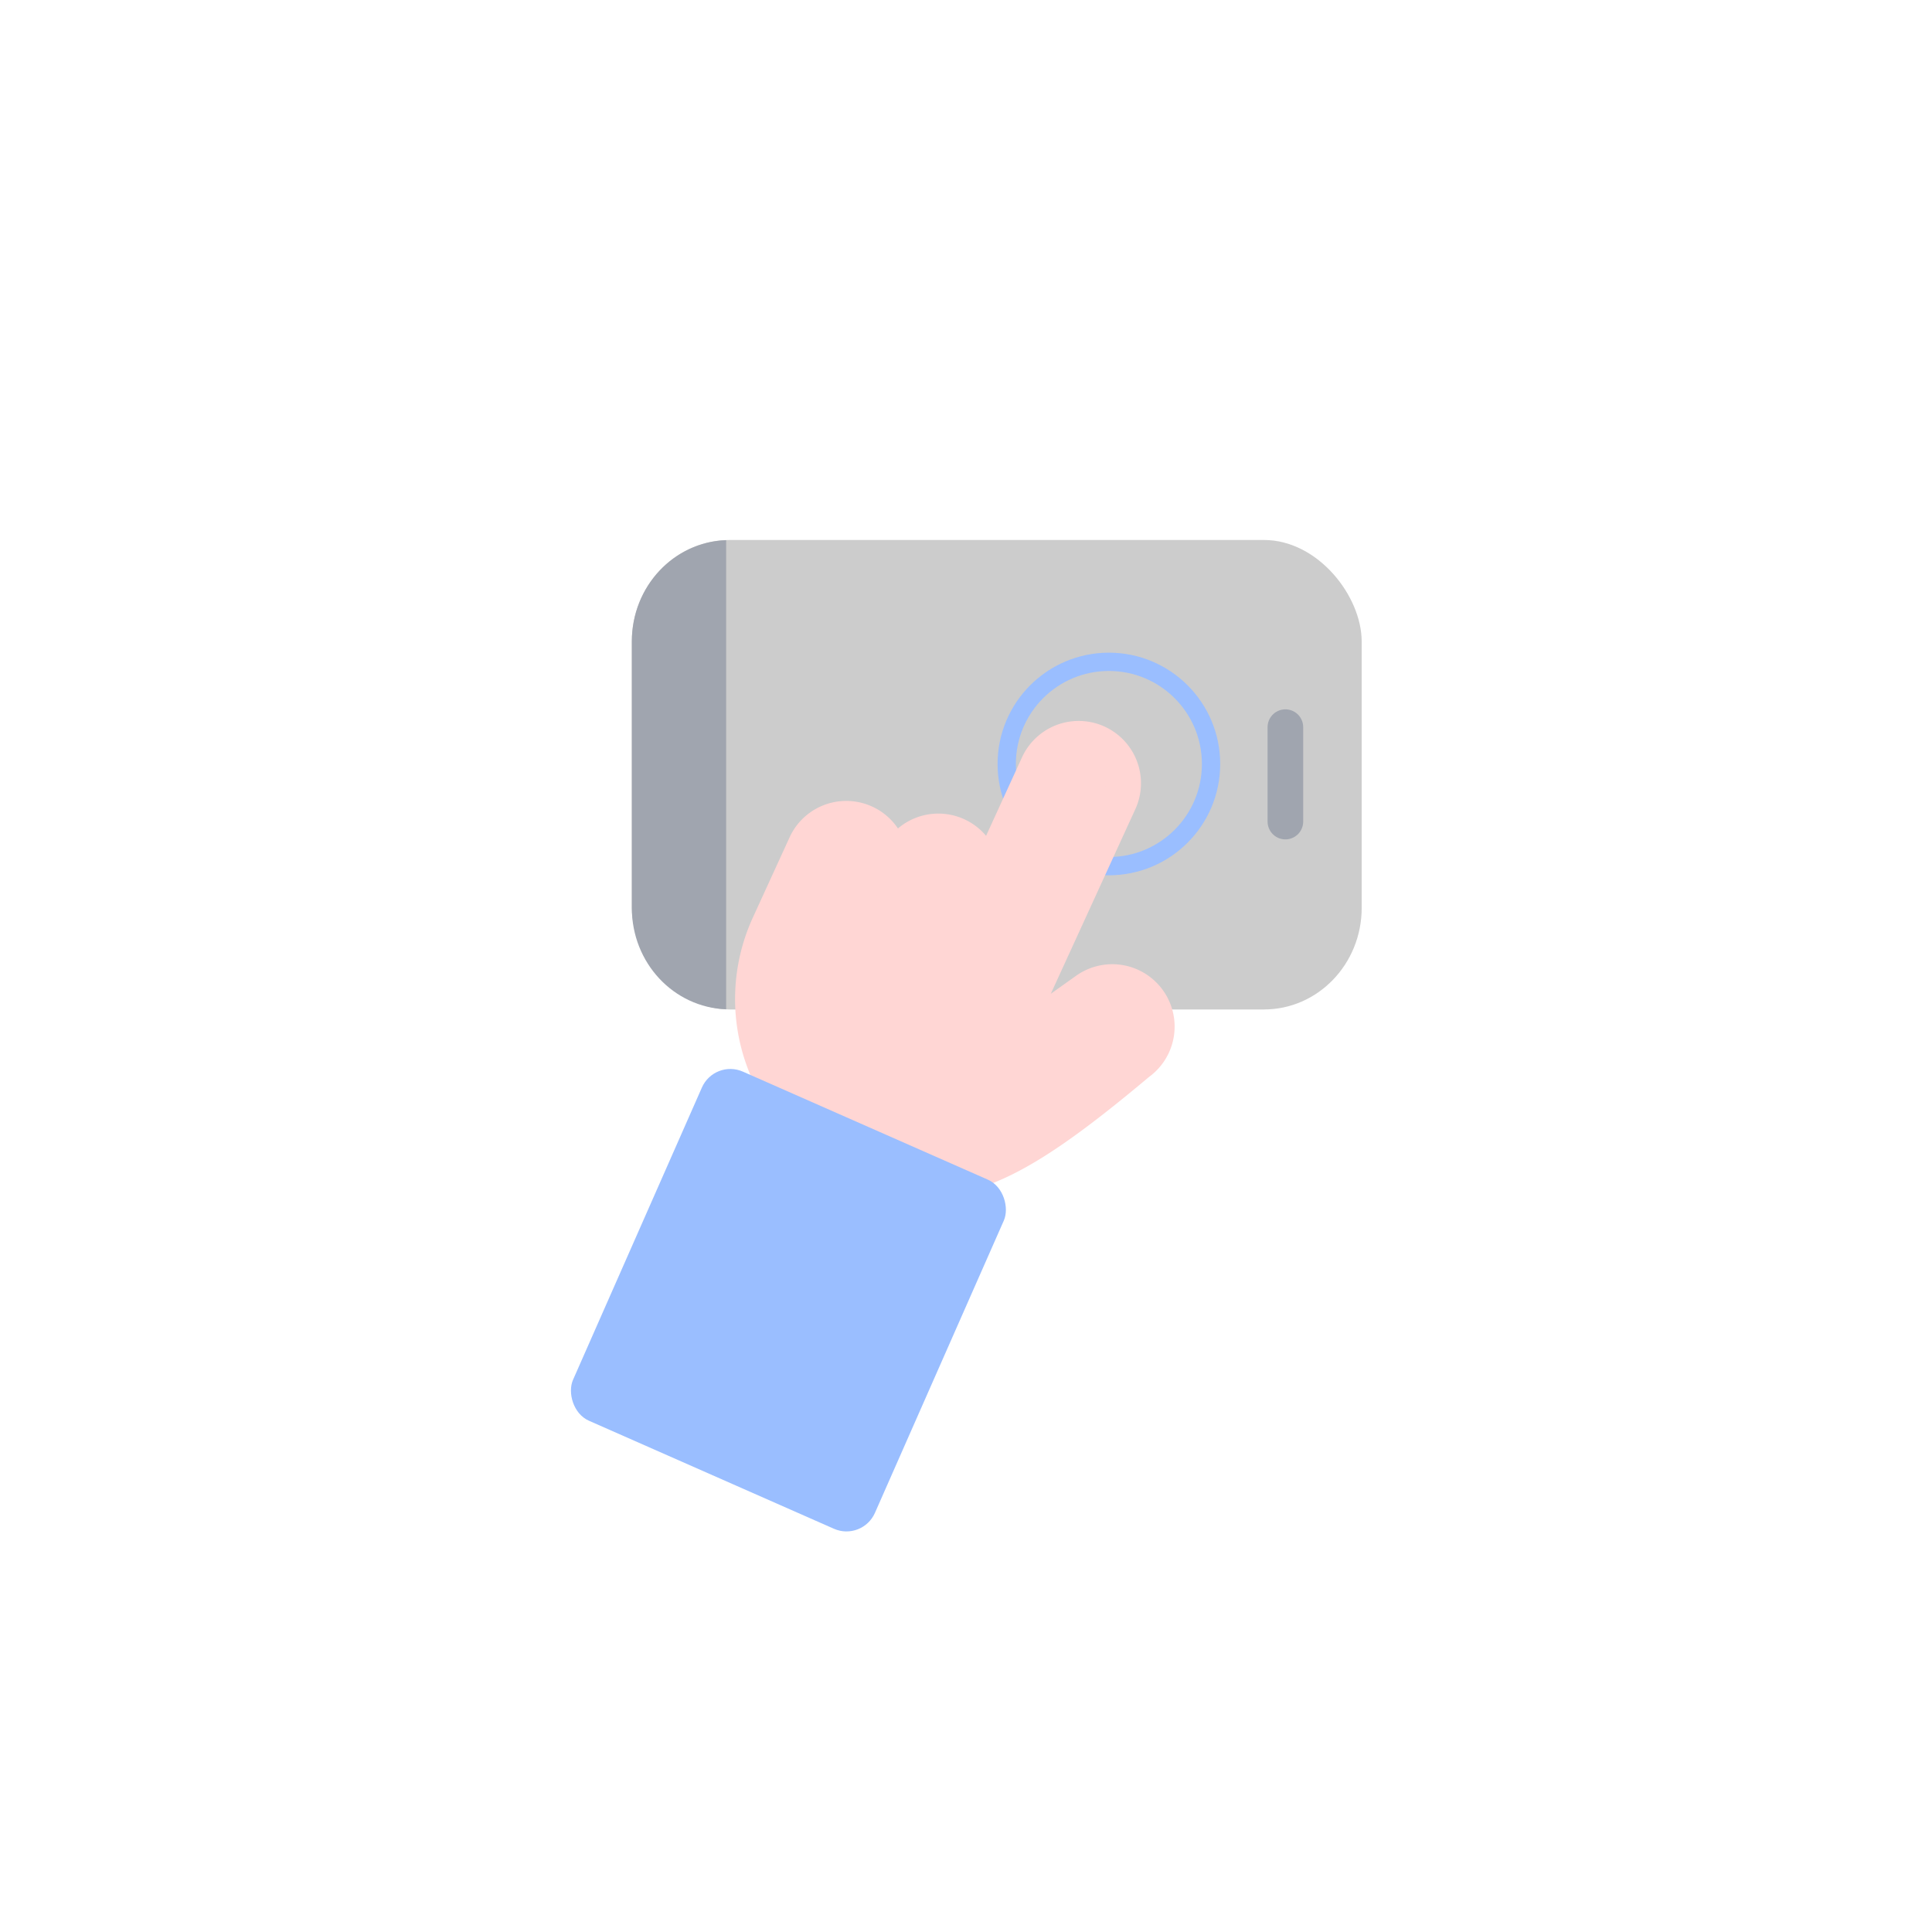 <svg xmlns="http://www.w3.org/2000/svg" xml:space="preserve" width="192" height="192">
  <rect width="100%" height="100%" fill="#fff" />
  <rect width="72.532" height="46.656" x="62.791" y="53.663" fill="#ccc" rx="9.714" ry="10.095" />
  <path fill="#a0a5af" d="M72.165 53.681c-5.221.186-9.374 4.604-9.374 10.078v26.466c0 5.473 4.153 9.89 9.374 10.077z" />
  <circle cx="110.2" cy="75.924" r="10.153" fill="none" stroke="#9abeff" stroke-linecap="round" stroke-linejoin="round"
    stroke-width="1.818" />
  <path fill="none" stroke="#a0a5af" stroke-linecap="round" stroke-linejoin="round" stroke-width="3.538"
    d="M127.74 72.263v9.385" />
  <path fill="#ffd6d4" stroke="#ffd6d4" stroke-linecap="round" stroke-linejoin="round" stroke-width="3.538"
    d="m88.151 87.564 1.105-2.413a4.423 4.423 0 0 1 8.042 3.683l5.892-12.868a4.423 4.423 0 0 1 8.043 3.682l-11.167 24.388 7.901-5.624a4.428 4.428 0 0 1 5.136 7.216c-12.88 10.811-19.07 13.814-27.957 9.745a17.691 17.691 0 0 1-8.72-23.45l3.683-8.042a4.423 4.423 0 0 1 8.042 3.682z" />
  <rect width="32.789" height="37.917" x="107.43" y="67.658" fill="#9abeff" rx="3.088" transform="rotate(23.795)" />
</svg>
